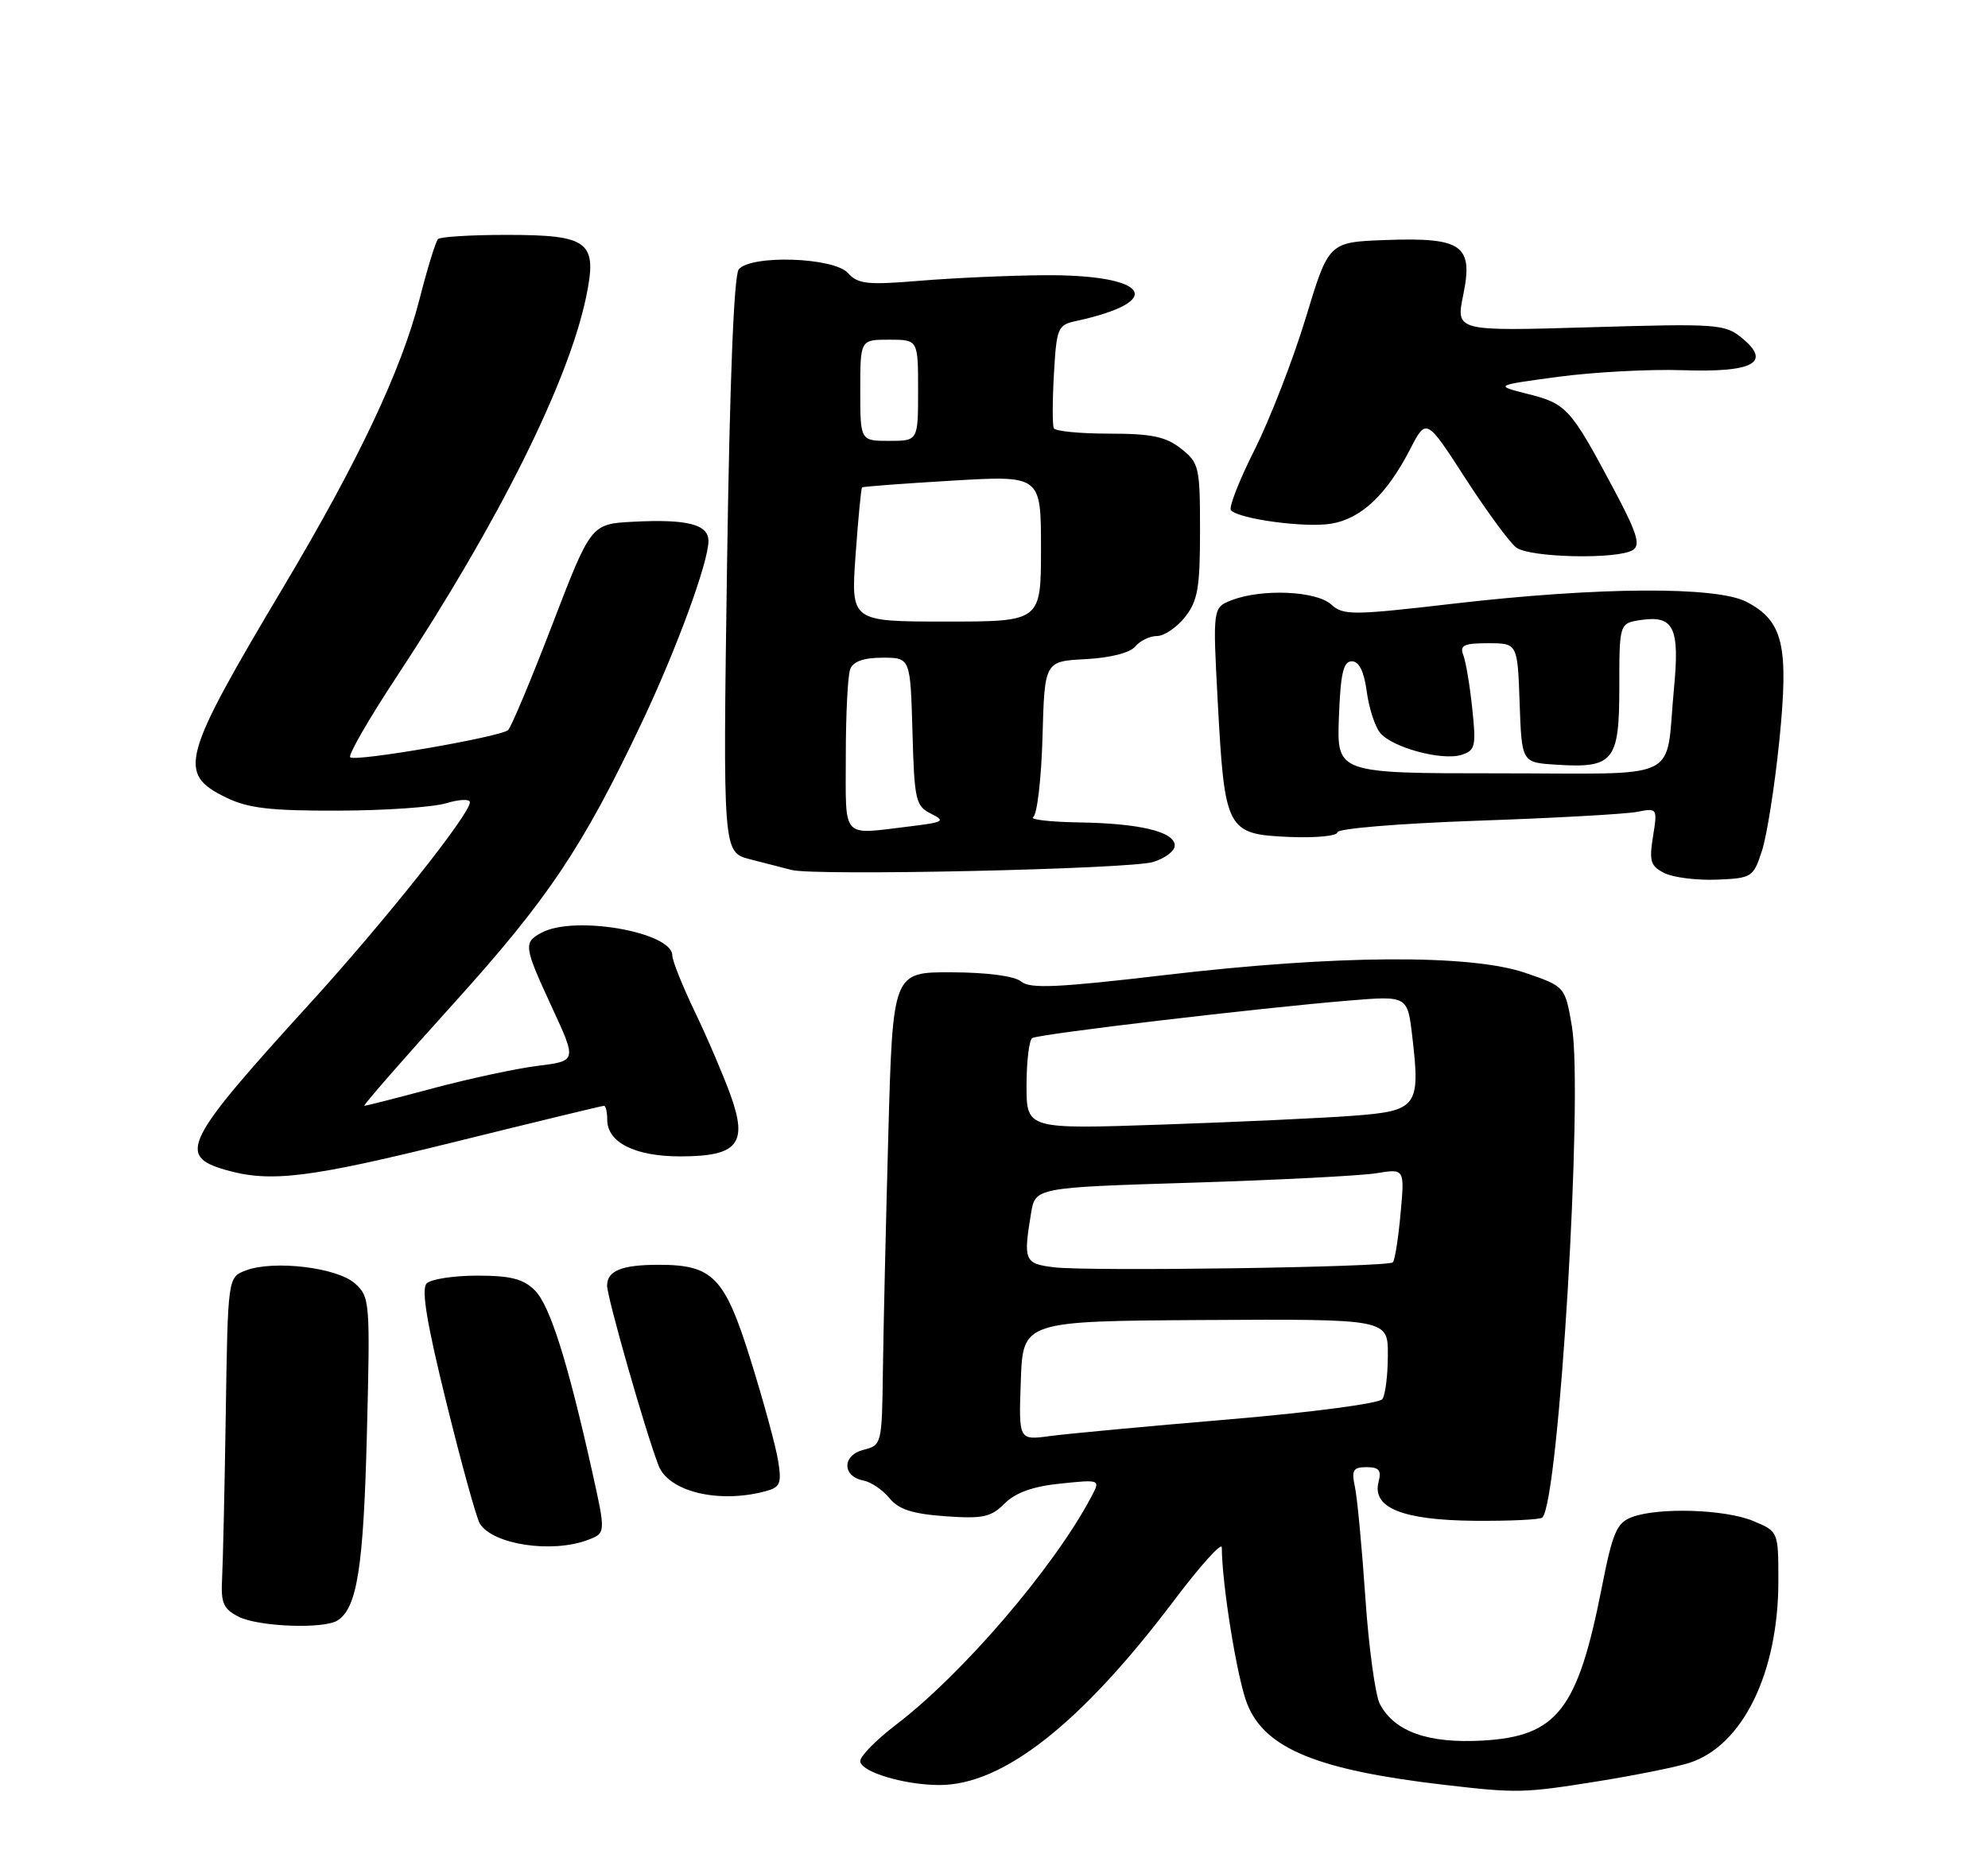 <?xml version="1.0" encoding="UTF-8" standalone="no"?>
<!DOCTYPE svg PUBLIC "-//W3C//DTD SVG 1.1//EN" "http://www.w3.org/Graphics/SVG/1.1/DTD/svg11.dtd" >
<svg xmlns="http://www.w3.org/2000/svg" xmlns:xlink="http://www.w3.org/1999/xlink" version="1.1" viewBox="0 0 275 256">
 <g >
 <path fill="currentColor"
d=" M 221.00 246.47 C 226.22 245.63 231.94 244.48 233.70 243.91 C 241.07 241.53 246.00 231.45 246.00 218.77 C 246.00 211.90 246.00 211.90 242.53 210.45 C 238.63 208.82 229.38 208.53 225.72 209.92 C 223.64 210.71 223.07 212.04 221.57 219.67 C 218.24 236.60 215.40 240.24 205.08 240.83 C 197.57 241.25 192.93 239.61 190.89 235.80 C 190.25 234.61 189.34 227.97 188.87 221.06 C 188.40 214.15 187.75 207.26 187.43 205.75 C 186.93 203.41 187.17 203.00 189.04 203.00 C 190.75 203.00 191.12 203.44 190.70 205.03 C 189.76 208.62 193.99 210.33 203.99 210.42 C 208.85 210.46 213.06 210.26 213.35 209.97 C 215.65 207.71 219.03 151.41 217.44 142.00 C 216.50 136.50 216.50 136.50 211.00 134.61 C 203.43 132.01 184.81 132.12 161.15 134.91 C 146.35 136.65 142.50 136.83 141.28 135.82 C 140.35 135.05 136.64 134.55 131.64 134.53 C 123.50 134.50 123.50 134.50 122.88 157.00 C 122.54 169.38 122.20 184.10 122.13 189.73 C 122.00 199.82 121.96 199.97 119.45 200.60 C 116.48 201.35 116.47 204.27 119.44 204.85 C 120.49 205.05 122.11 206.15 123.03 207.28 C 124.29 208.84 126.19 209.46 130.74 209.79 C 135.96 210.16 137.07 209.93 138.97 208.03 C 140.48 206.52 142.87 205.66 146.70 205.27 C 152.23 204.70 152.23 204.70 150.96 207.10 C 145.83 216.83 133.16 231.62 123.93 238.65 C 121.22 240.72 119.00 242.97 119.00 243.66 C 119.00 245.15 125.10 246.99 130.00 246.98 C 138.76 246.97 149.57 238.46 162.39 221.46 C 166.03 216.64 169.00 213.33 169.01 214.10 C 169.04 219.31 171.15 232.33 172.53 235.77 C 174.99 241.94 182.24 244.91 199.75 246.95 C 209.90 248.13 210.74 248.11 221.00 246.47 Z  M 46.69 224.21 C 49.40 222.49 50.28 216.88 50.75 198.50 C 51.22 180.06 51.17 179.44 49.10 177.58 C 46.64 175.37 37.86 174.32 34.01 175.78 C 31.52 176.72 31.52 176.72 31.23 195.61 C 31.07 206.00 30.84 216.28 30.72 218.46 C 30.54 221.79 30.90 222.62 33.00 223.69 C 35.72 225.08 44.78 225.43 46.69 224.21 Z  M 81.34 213.06 C 83.81 212.12 83.81 212.12 81.88 203.45 C 78.50 188.31 76.07 180.62 73.98 178.53 C 72.39 176.95 70.64 176.50 66.02 176.50 C 62.76 176.50 59.62 176.98 59.02 177.58 C 58.25 178.35 59.03 183.06 61.75 194.08 C 63.84 202.56 65.92 210.09 66.38 210.82 C 68.20 213.72 76.37 214.95 81.34 213.06 Z  M 105.86 206.34 C 107.93 205.79 108.15 205.28 107.64 202.11 C 107.32 200.12 105.61 193.85 103.84 188.18 C 100.25 176.68 98.63 175.00 91.13 175.00 C 86.03 175.00 84.00 175.81 83.98 177.86 C 83.96 179.45 89.31 198.17 91.10 202.78 C 92.50 206.40 99.42 208.06 105.86 206.34 Z  M 62.90 158.00 C 74.01 155.25 83.30 153.00 83.55 153.00 C 83.80 153.00 84.00 153.87 84.00 154.94 C 84.00 158.07 87.84 160.00 94.07 160.00 C 102.07 160.00 103.49 158.27 101.05 151.50 C 100.05 148.75 97.84 143.57 96.12 140.00 C 94.41 136.43 93.00 132.91 93.00 132.20 C 93.00 128.97 79.48 126.60 74.93 129.04 C 72.37 130.41 72.44 130.92 76.39 139.46 C 79.78 146.80 79.78 146.80 74.39 147.47 C 71.43 147.84 64.92 149.24 59.93 150.57 C 54.94 151.91 50.65 153.00 50.40 153.00 C 50.16 153.00 55.68 146.66 62.69 138.91 C 75.82 124.38 80.58 117.28 88.77 100.00 C 93.58 89.85 98.00 77.80 98.00 74.84 C 98.00 72.55 95.05 71.80 87.58 72.19 C 81.75 72.50 81.75 72.50 76.40 86.42 C 73.46 94.08 70.70 100.65 70.28 101.02 C 69.15 101.98 49.11 105.44 48.44 104.78 C 48.14 104.47 51.05 99.42 54.93 93.54 C 68.97 72.23 78.59 52.94 81.07 41.13 C 82.68 33.42 81.51 32.50 70.05 32.50 C 65.17 32.50 60.91 32.76 60.59 33.08 C 60.27 33.40 59.11 37.16 58.02 41.44 C 55.51 51.23 49.57 63.81 39.31 81.04 C 25.05 104.99 24.49 107.03 31.28 110.35 C 34.32 111.83 37.37 112.19 46.78 112.16 C 53.23 112.15 59.96 111.68 61.75 111.13 C 63.54 110.59 65.00 110.53 65.00 111.01 C 65.00 112.66 53.17 127.53 42.85 138.86 C 25.49 157.92 24.48 159.93 31.20 161.87 C 37.38 163.65 42.71 163.00 62.90 158.00 Z  M 243.73 117.72 C 244.41 115.64 245.49 108.80 246.13 102.52 C 247.47 89.30 246.67 85.93 241.61 83.28 C 237.44 81.10 221.12 81.20 201.10 83.52 C 187.07 85.15 185.83 85.16 184.15 83.64 C 182.08 81.76 174.63 81.43 170.44 83.02 C 167.75 84.05 167.75 84.05 168.46 97.27 C 169.41 114.88 169.69 115.42 178.26 115.80 C 181.97 115.96 185.00 115.67 185.00 115.16 C 185.00 114.64 193.53 113.94 204.25 113.56 C 214.84 113.20 224.80 112.64 226.40 112.34 C 229.27 111.78 229.29 111.80 228.66 115.74 C 228.11 119.18 228.32 119.85 230.26 120.81 C 231.49 121.42 234.75 121.82 237.50 121.71 C 242.34 121.51 242.54 121.38 243.73 117.72 Z  M 159.50 119.27 C 161.15 118.77 162.50 117.75 162.50 117.00 C 162.50 115.08 157.69 113.92 149.20 113.79 C 145.19 113.72 142.36 113.39 142.92 113.05 C 143.47 112.71 144.05 107.72 144.21 101.96 C 144.50 91.50 144.50 91.50 150.17 91.20 C 153.59 91.02 156.31 90.33 157.04 89.45 C 157.70 88.65 159.06 88.00 160.05 88.00 C 161.04 88.00 162.79 86.81 163.93 85.37 C 165.69 83.13 166.00 81.32 166.00 73.44 C 166.00 64.59 165.87 64.05 163.37 62.07 C 161.25 60.41 159.30 60.00 153.42 60.00 C 149.41 60.00 145.96 59.66 145.77 59.25 C 145.57 58.84 145.58 55.46 145.79 51.75 C 146.15 45.37 146.32 44.96 148.84 44.42 C 161.52 41.66 158.87 37.95 144.32 38.08 C 139.47 38.12 131.76 38.47 127.20 38.85 C 119.97 39.45 118.68 39.31 117.29 37.77 C 115.33 35.60 103.89 35.22 102.19 37.27 C 101.52 38.08 100.94 52.80 100.57 78.23 C 100.00 117.92 100.00 117.92 103.75 118.89 C 105.81 119.42 108.40 120.08 109.50 120.37 C 112.76 121.22 156.24 120.26 159.50 119.27 Z  M 225.88 76.10 C 226.99 75.39 226.43 73.67 223.06 67.36 C 217.26 56.49 216.68 55.86 211.38 54.52 C 206.69 53.33 206.69 53.33 215.59 52.13 C 220.49 51.48 228.19 51.07 232.70 51.22 C 242.51 51.56 245.10 50.18 241.00 46.80 C 238.62 44.83 237.64 44.76 219.94 45.28 C 201.38 45.83 201.38 45.83 202.41 40.81 C 203.82 33.91 202.29 32.83 191.66 33.21 C 183.80 33.50 183.80 33.50 180.62 44.00 C 178.86 49.78 175.68 57.98 173.54 62.24 C 171.40 66.50 169.93 70.27 170.28 70.61 C 171.51 71.84 180.56 73.05 184.13 72.46 C 188.29 71.78 191.81 68.45 195.06 62.16 C 197.30 57.82 197.30 57.82 202.69 66.16 C 205.66 70.75 208.83 75.06 209.73 75.75 C 211.61 77.17 223.77 77.43 225.88 76.10 Z  M 141.21 191.03 C 141.50 182.79 141.50 182.79 166.75 182.64 C 192.00 182.50 192.00 182.50 191.98 187.50 C 191.98 190.25 191.64 192.98 191.23 193.58 C 190.82 194.18 181.55 195.41 170.00 196.39 C 158.72 197.34 147.57 198.38 145.21 198.70 C 140.91 199.28 140.91 199.28 141.21 191.03 Z  M 145.75 175.34 C 141.72 174.84 141.54 174.42 142.62 167.90 C 143.21 164.31 143.21 164.31 164.86 163.64 C 176.76 163.27 188.26 162.68 190.40 162.33 C 194.31 161.69 194.31 161.69 193.74 167.92 C 193.43 171.35 192.95 174.39 192.67 174.66 C 192.00 175.34 150.54 175.94 145.75 175.34 Z  M 142.00 150.18 C 142.00 146.85 142.36 143.90 142.79 143.63 C 143.69 143.07 174.20 139.46 186.60 138.44 C 194.70 137.77 194.70 137.77 195.36 143.41 C 196.50 153.12 196.06 153.71 187.17 154.38 C 182.95 154.70 171.06 155.25 160.75 155.60 C 142.00 156.24 142.00 156.24 142.00 150.18 Z  M 185.21 99.25 C 185.44 93.16 185.82 91.50 187.00 91.50 C 188.00 91.50 188.68 92.88 189.06 95.66 C 189.36 97.95 190.20 100.54 190.92 101.41 C 192.61 103.44 199.49 105.30 202.18 104.44 C 204.07 103.84 204.21 103.25 203.66 98.06 C 203.33 94.91 202.78 91.58 202.43 90.67 C 201.89 89.28 202.47 89.00 205.85 89.00 C 209.92 89.00 209.92 89.00 210.21 97.25 C 210.50 105.50 210.50 105.50 215.22 105.80 C 223.22 106.32 224.00 105.36 224.00 95.08 C 224.00 86.23 224.00 86.23 227.02 85.78 C 231.54 85.12 232.37 86.85 231.56 95.26 C 230.31 108.39 233.17 107.00 207.35 107.00 C 184.92 107.00 184.92 107.00 185.21 99.25 Z  M 117.00 104.58 C 117.00 98.85 117.27 93.45 117.61 92.58 C 118.02 91.52 119.48 91.00 122.07 91.00 C 125.93 91.00 125.93 91.00 126.22 101.22 C 126.48 110.73 126.66 111.53 128.78 112.58 C 130.85 113.61 130.56 113.77 125.78 114.35 C 116.27 115.49 117.00 116.30 117.00 104.58 Z  M 118.35 76.83 C 118.71 71.79 119.11 67.57 119.25 67.44 C 119.39 67.32 125.01 66.90 131.75 66.50 C 144.00 65.78 144.00 65.78 144.00 75.89 C 144.00 86.00 144.00 86.00 130.85 86.00 C 117.70 86.00 117.70 86.00 118.35 76.83 Z  M 119.00 54.00 C 119.00 47.00 119.00 47.00 123.00 47.00 C 127.00 47.00 127.00 47.00 127.00 54.00 C 127.00 61.00 127.00 61.00 123.00 61.00 C 119.00 61.00 119.00 61.00 119.00 54.00 Z "/>
</g>
</svg>